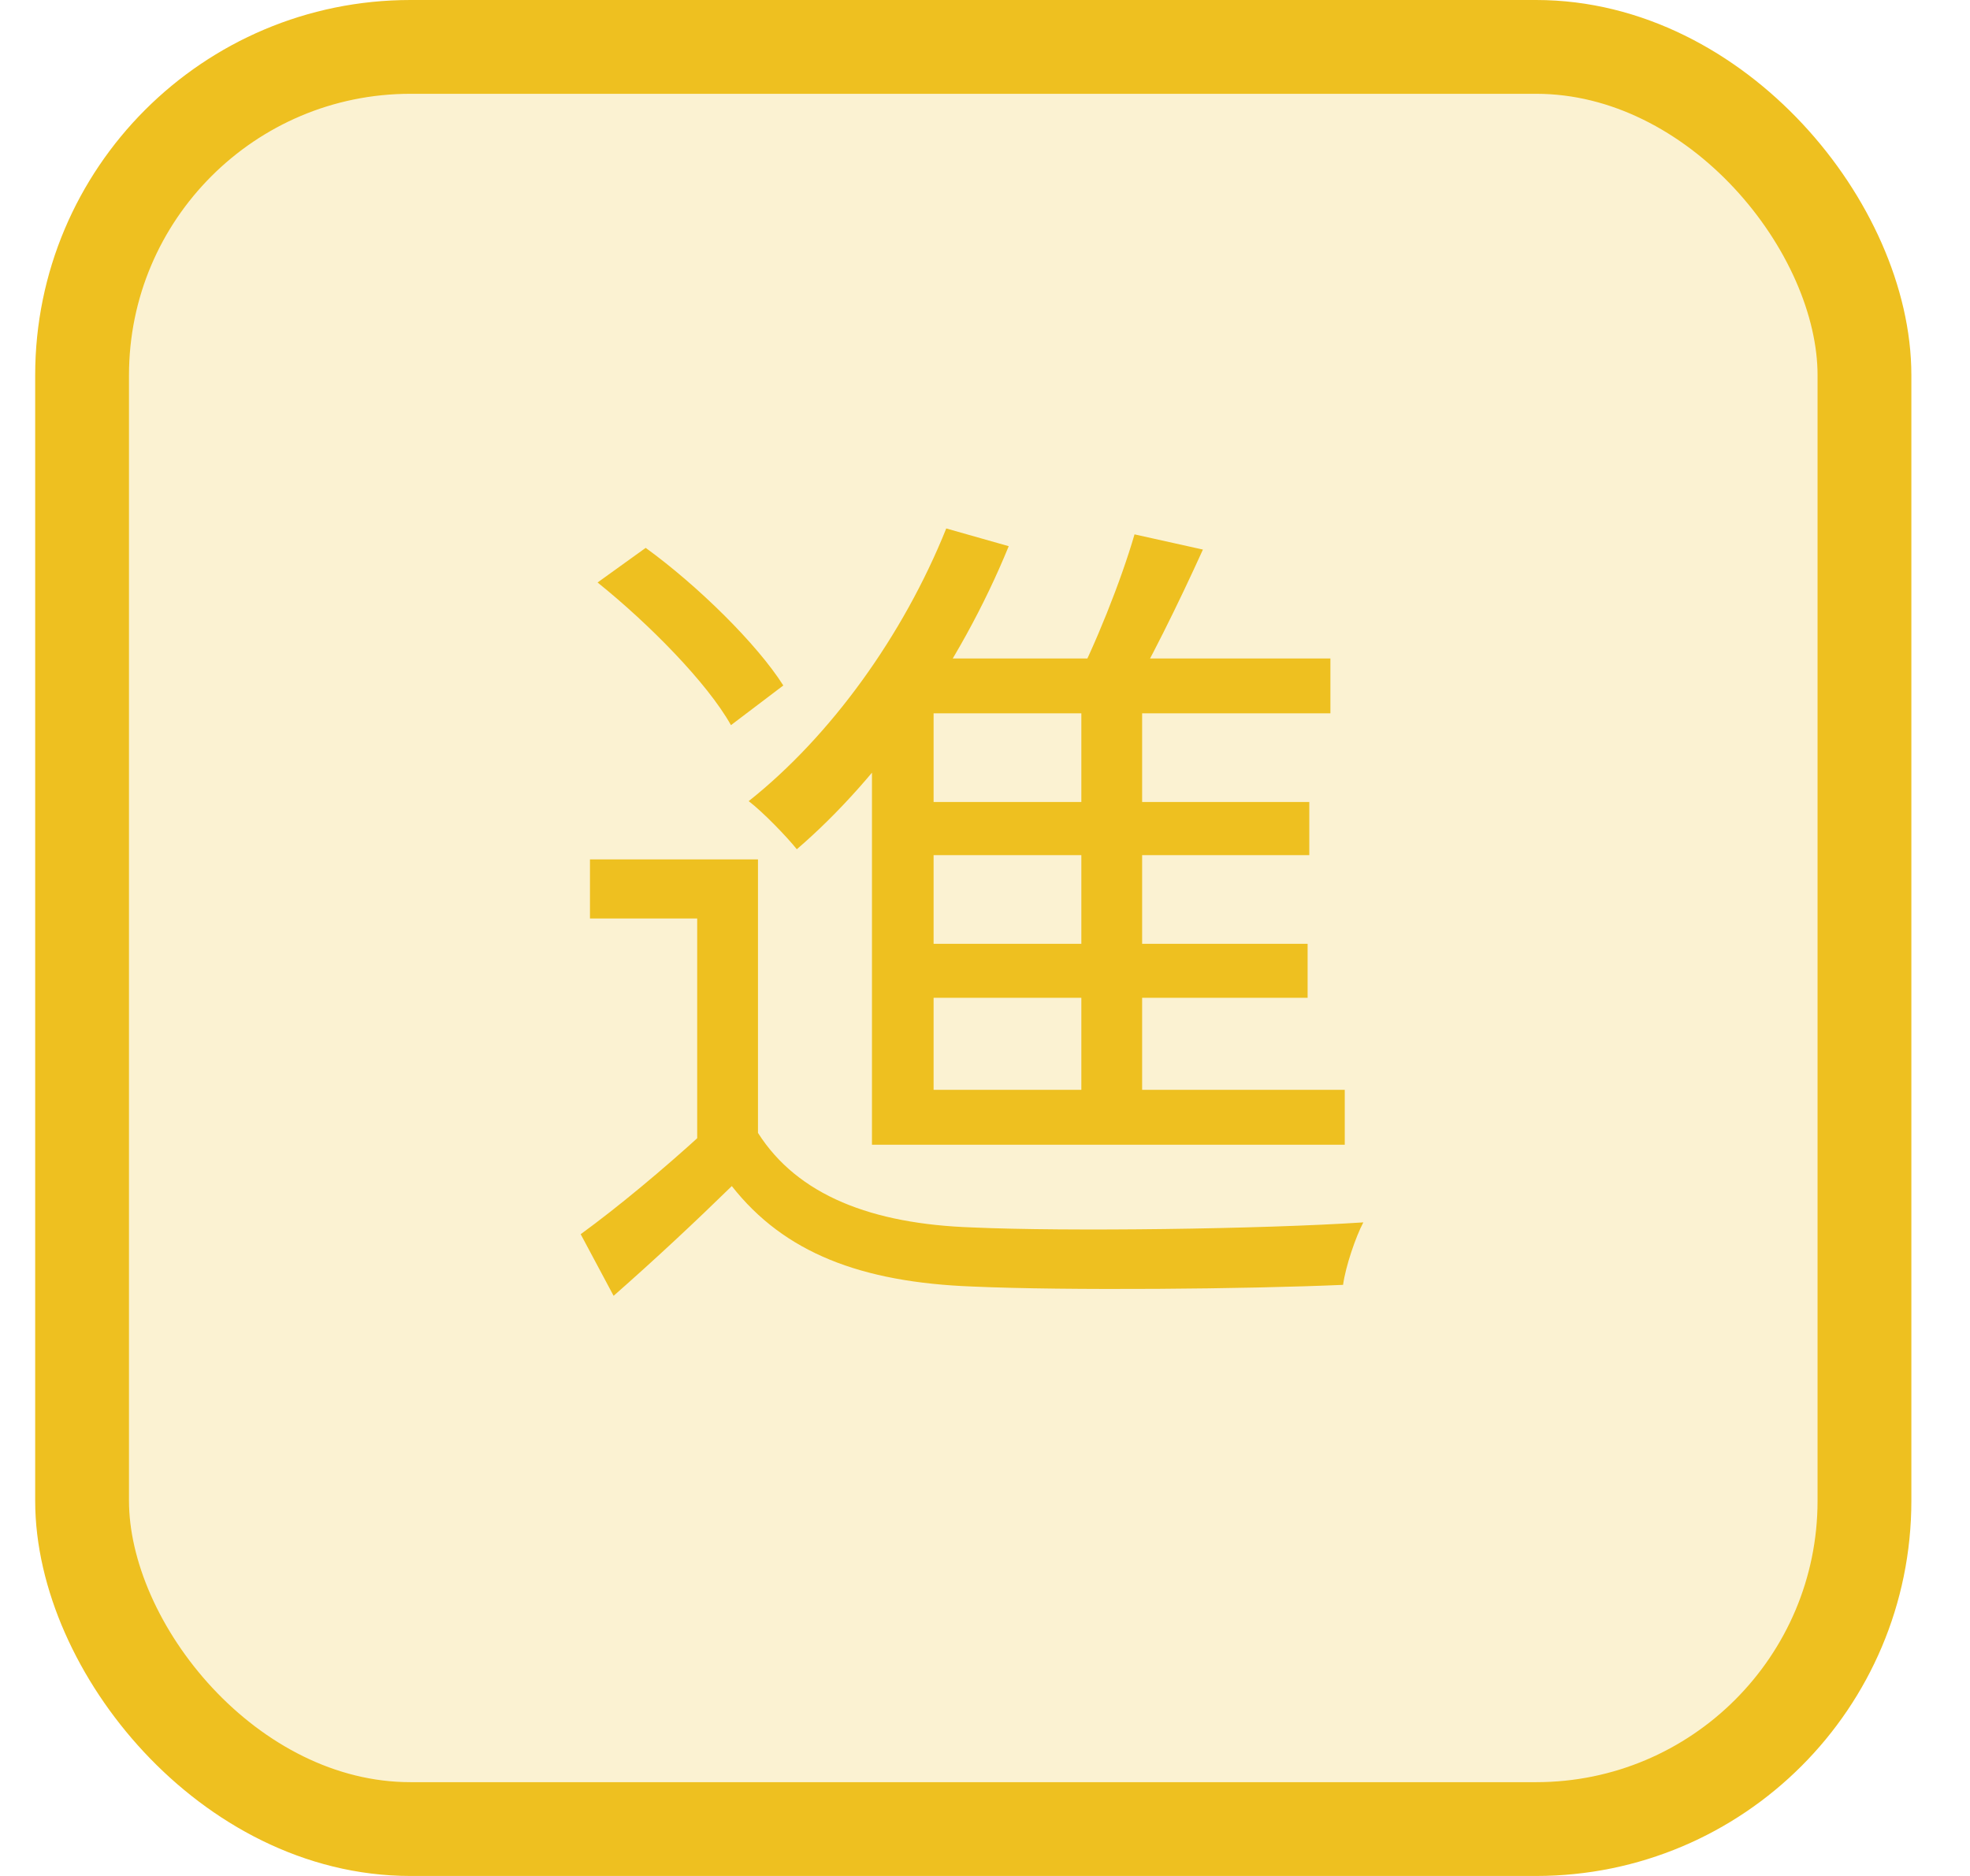 <svg width="21" height="20" viewBox="0 0 21 20" fill="none" xmlns="http://www.w3.org/2000/svg">
<rect x="0.875" y="0.5" width="19" height="19" rx="3.5" fill="#EEC020" fill-opacity="0.2" stroke="#EEC020"/>
<path d="M8.08 9.162V12.348H7.432V9.792H6.289V9.162H8.08ZM8.08 12.078C8.503 12.744 9.295 13.05 10.366 13.086C11.365 13.131 13.444 13.104 14.533 13.032C14.452 13.185 14.344 13.5 14.317 13.698C13.3 13.743 11.374 13.761 10.366 13.716C9.178 13.671 8.359 13.356 7.801 12.645C7.405 13.032 6.991 13.419 6.541 13.815L6.19 13.158C6.586 12.87 7.072 12.465 7.495 12.078H8.08ZM6.37 6.21L6.883 5.841C7.441 6.246 8.071 6.867 8.35 7.308L7.792 7.731C7.54 7.281 6.919 6.651 6.37 6.21ZM12.094 5.697L12.823 5.859C12.562 6.435 12.238 7.092 11.986 7.515L11.428 7.353C11.671 6.894 11.95 6.192 12.094 5.697ZM9.952 7.02H14.182V7.605H9.952V11.889H9.295V7.533L9.799 7.02H9.952ZM9.646 8.55H13.957V9.117H9.646V8.55ZM9.646 10.062H13.939V10.638H9.646V10.062ZM9.295 11.619H14.335V12.204H9.295V11.619ZM11.527 7.29H12.175V11.844H11.527V7.29ZM10.087 5.634L10.753 5.823C10.231 7.101 9.385 8.289 8.494 9.054C8.386 8.919 8.134 8.658 7.981 8.541C8.854 7.848 9.628 6.777 10.087 5.634Z" fill="#EEC020"/>
</svg>
